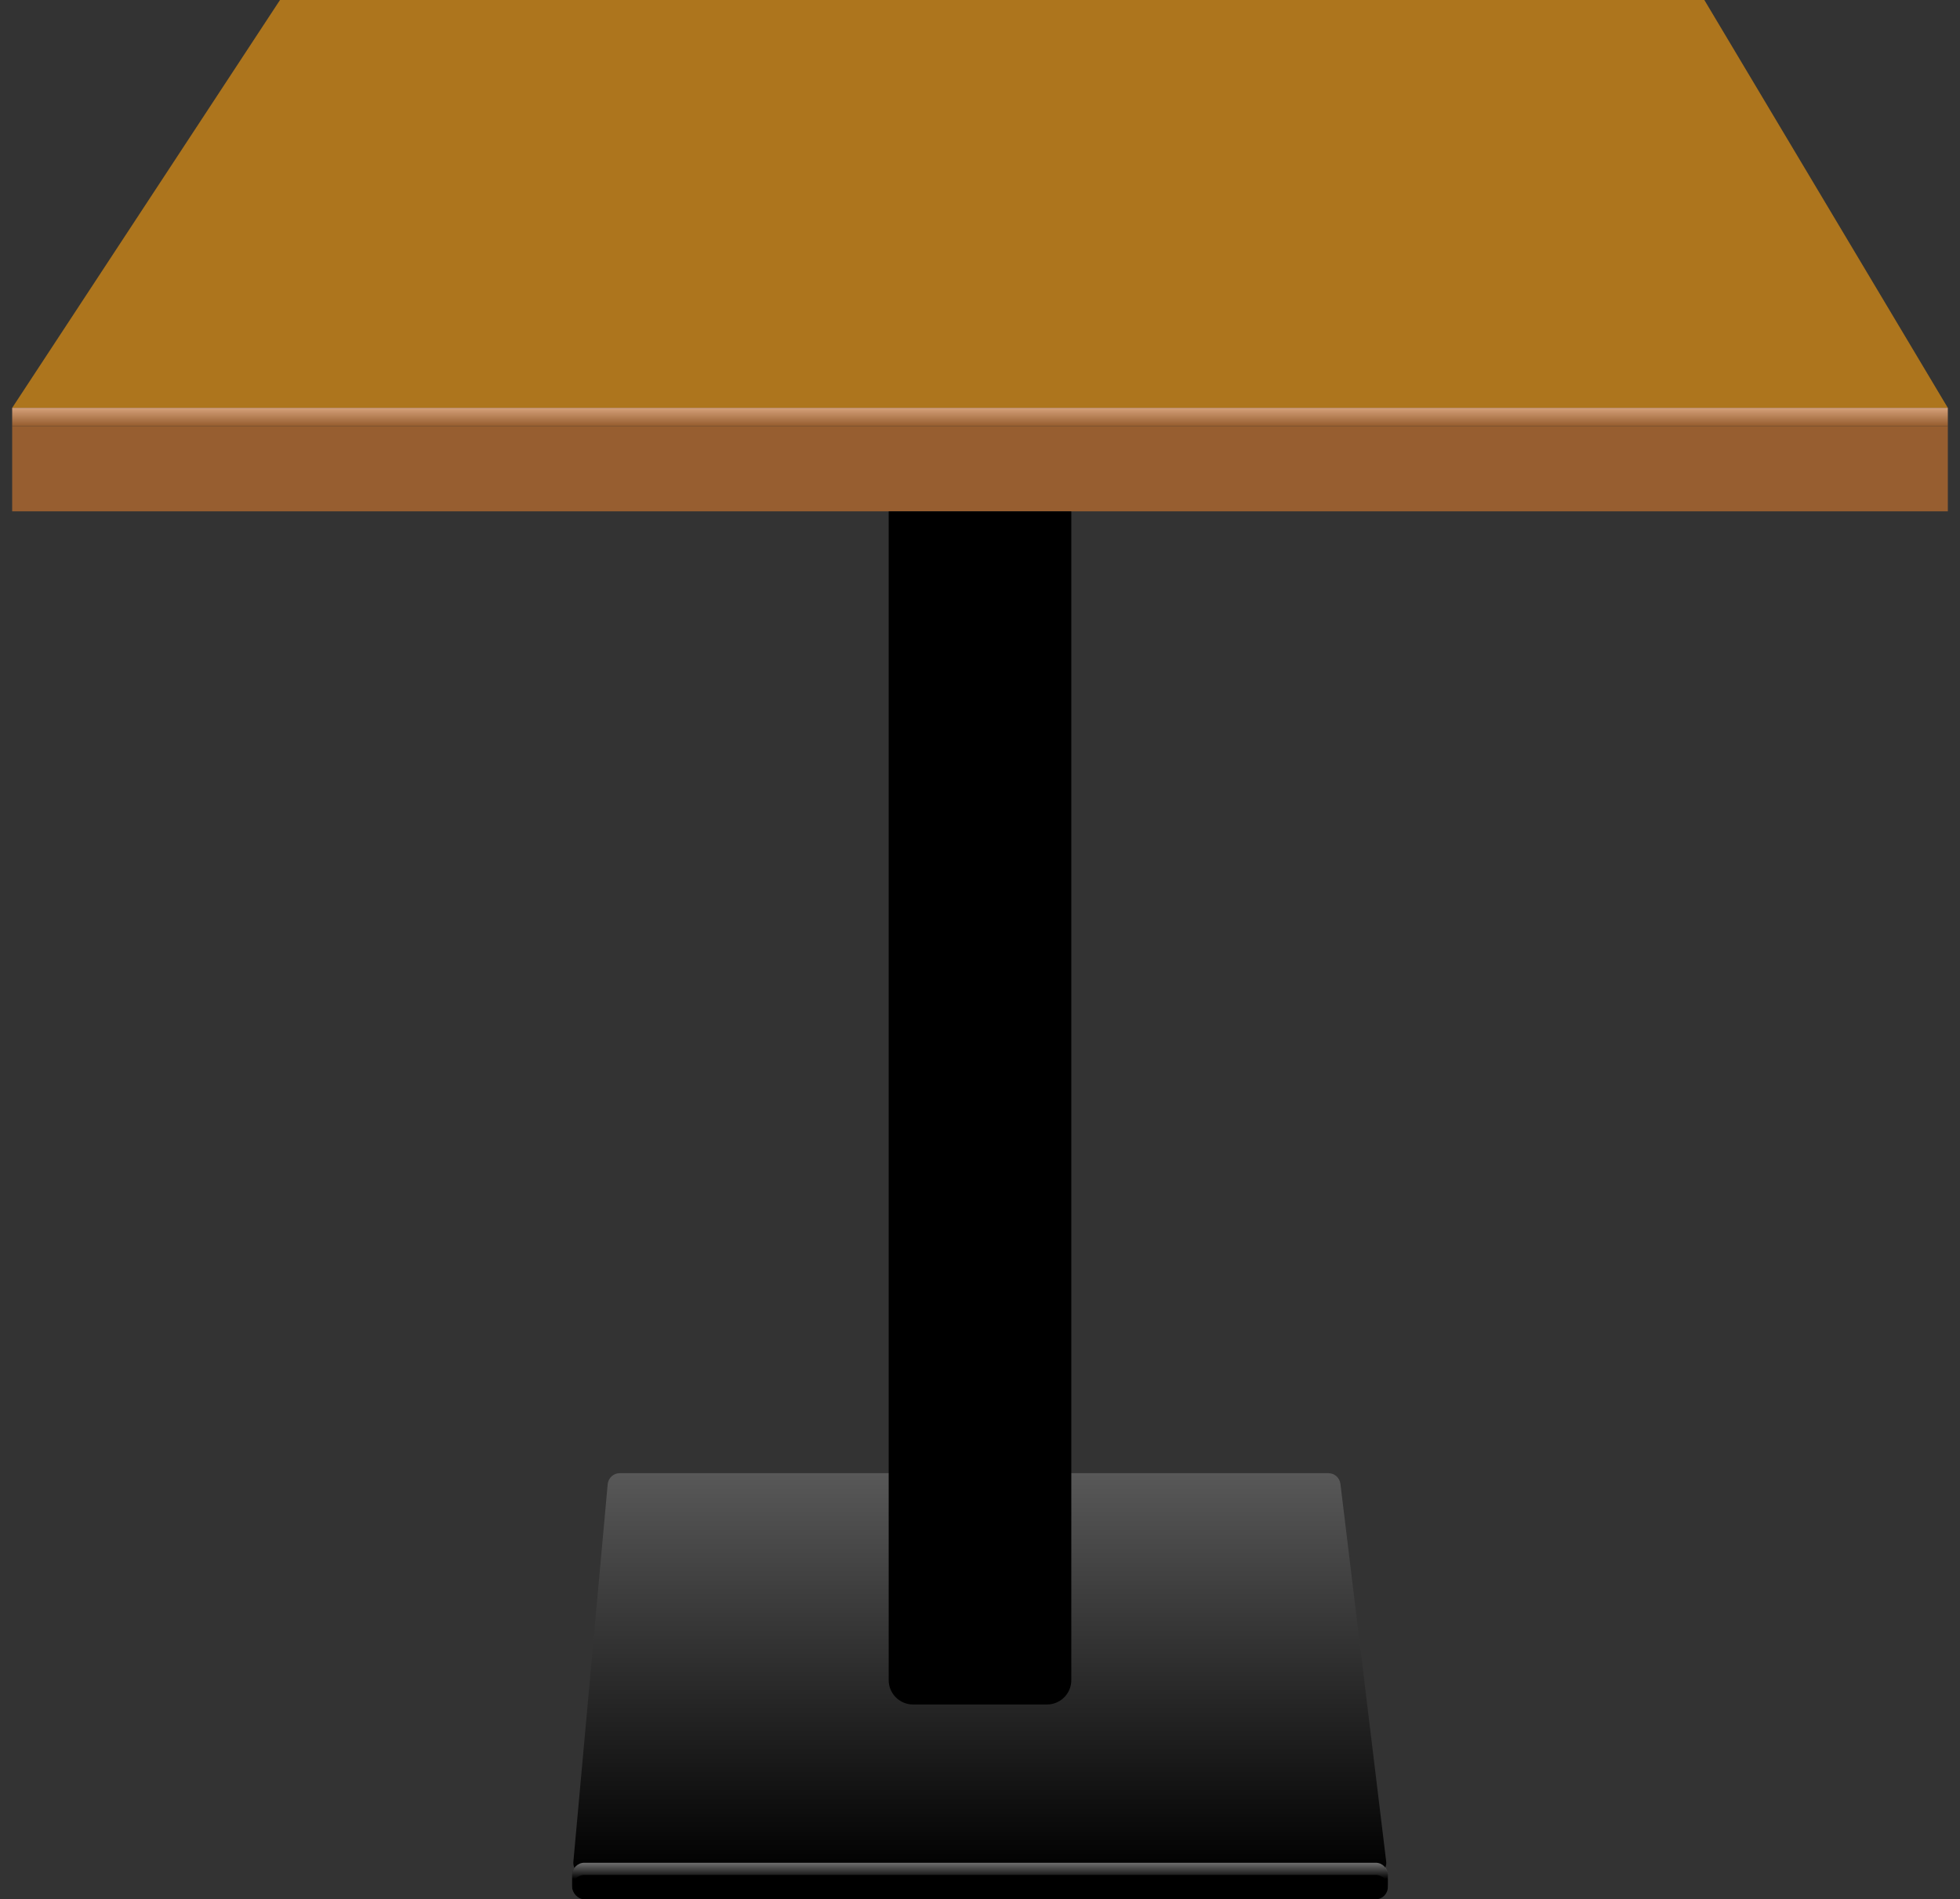 <?xml version="1.0" encoding="UTF-8"?>
<svg width="161px" height="156px" viewBox="0 0 161 156" version="1.1" xmlns="http://www.w3.org/2000/svg" xmlns:xlink="http://www.w3.org/1999/xlink">
    <rect x="0" y="0" width="161" height="156" fill="#333333" stroke="none"/>
    <!-- Generator: sketchtool 50.2 (55047) - http://www.bohemiancoding.com/sketch -->
    <title>table</title>
    <desc>Created with sketchtool.</desc>
    <defs>
        <linearGradient x1="50%" y1="0%" x2="50%" y2="100%" id="linearGradient-1">
            <stop stop-color="#585858" offset="0%"/>
            <stop stop-color="#000000" offset="100%"/>
        </linearGradient>
        <linearGradient x1="50%" y1="0%" x2="50%" y2="66.508%" id="linearGradient-2">
            <stop stop-color="#FFFFFF" offset="0%"/>
            <stop stop-color="#000000" offset="100%"/>
        </linearGradient>
        <linearGradient x1="50%" y1="0%" x2="50%" y2="97.449%" id="linearGradient-3">
            <stop stop-color="#D5A17A" offset="0%"/>
            <stop stop-color="#975E30" offset="100%"/>
        </linearGradient>
    </defs>
    <g id="Page-1" stroke="none" stroke-width="1" fill-rule="evenodd">
        <g id="table">
            <g id="!table" transform="translate(1, 0)">
                <path d="M49.913,121 L108.114,121 C108.62,121 109.046,121.378 109.107,121.88 L112.864,152.88 C112.931,153.428 112.54,153.926 111.992,153.993 C111.952,153.998 111.912,154 111.871,154 L47.095,154 C46.543,154 46.095,153.552 46.095,153 C46.095,152.97 46.096,152.94 46.099,152.909 L48.917,121.909 C48.964,121.394 49.396,121 49.913,121 Z" id="Rectangle-5" fill="url(#linearGradient-1)"/>
                <rect id="Rectangle-4" fill="#000000" x="46" y="153" width="67" height="3" rx="1"/>
                <path d="M113,155 C113,154.448 112.552,154 112,154 L47,154 C46.448,154 46,154.448 46,155 L46,154 C46,153.448 46.448,153 47,153 L112,153 C112.552,153 113,153.448 113,154 L113,155 Z" id="Combined-Shape" fill-opacity="0.44" fill="url(#linearGradient-2)"/>
                <polygon id="Path-3" fill="#AD751D" points="0 33.5 22 0 139 0 159 33.5"/>
                <rect id="Rectangle" fill="#975E30" x="0" y="35" width="159" height="7"/>
                <rect id="Rectangle-2" fill="url(#linearGradient-3)" x="0" y="33.5" width="159" height="1.5"/>
                <path d="M72,42 L87,42 L87,138 C87,139.105 86.105,140 85,140 L74,140 C72.895,140 72,139.105 72,138 L72,42 Z" id="Rectangle-3" fill="#000000"/>
            </g>
        </g>
    </g>
</svg>
